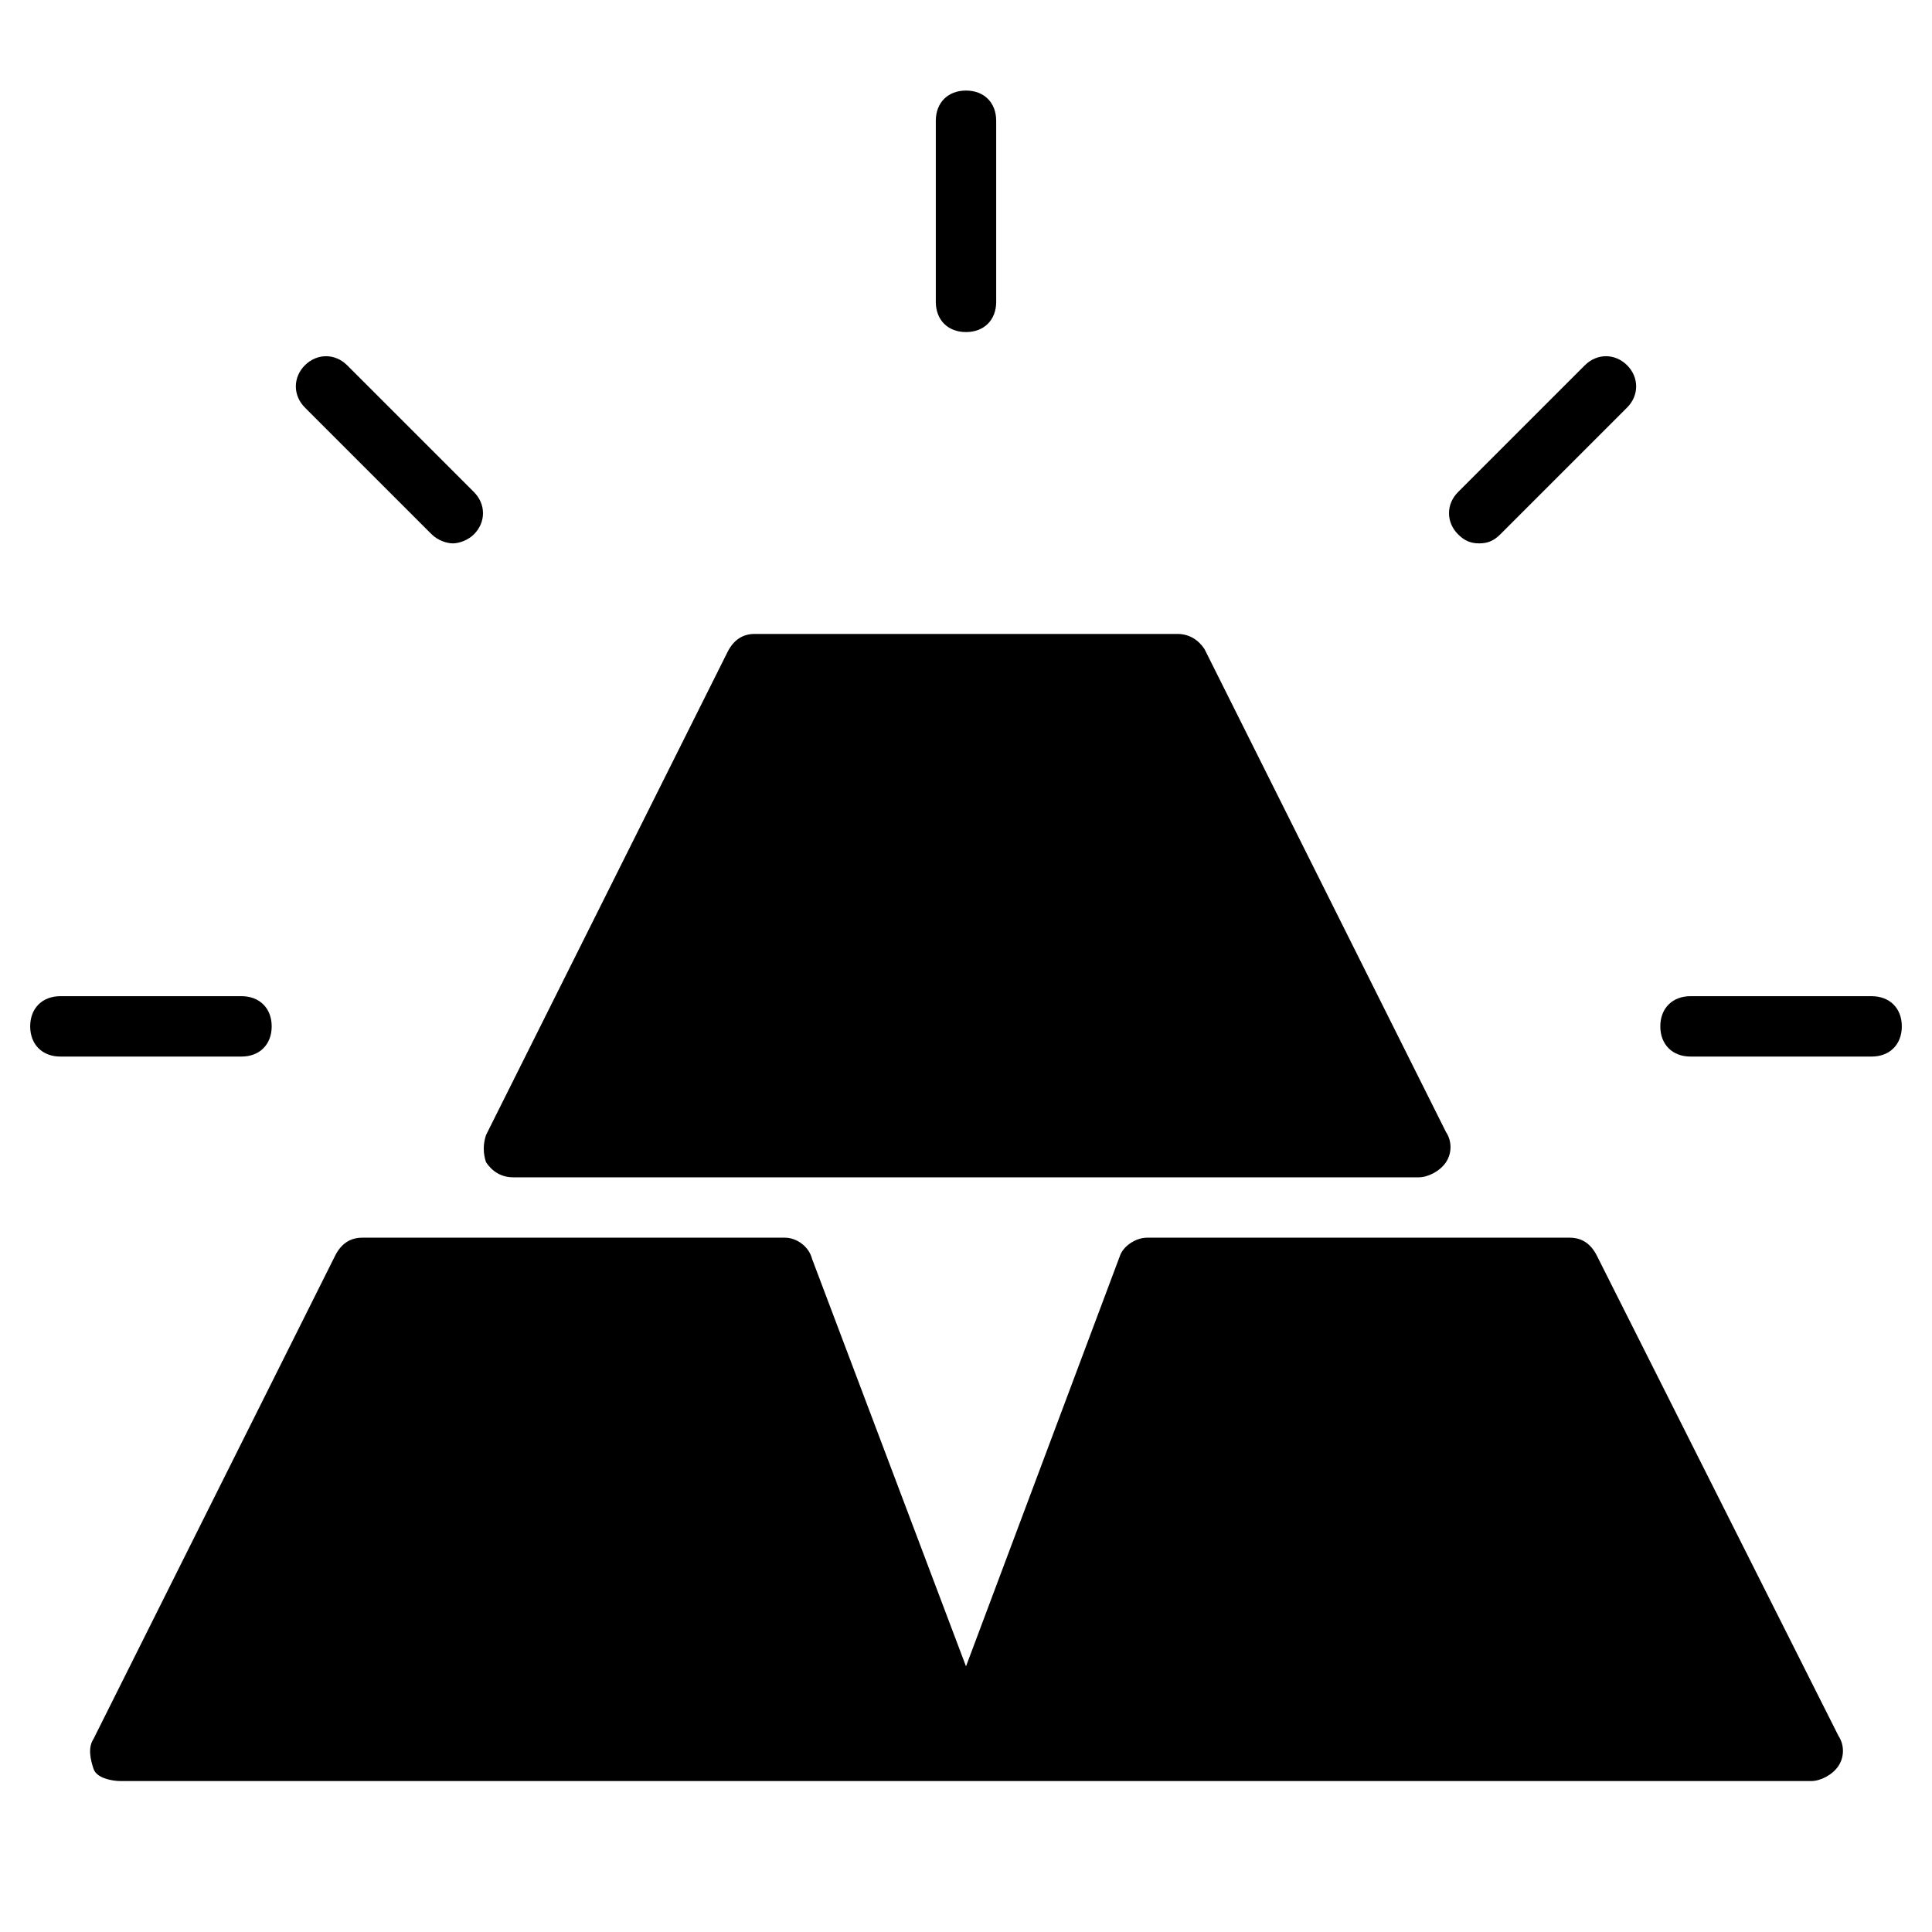 <?xml version="1.0" encoding="utf-8"?>
<!-- Generator: Adobe Illustrator 19.1.0, SVG Export Plug-In . SVG Version: 6.00 Build 0)  -->
<!DOCTYPE svg PUBLIC "-//W3C//DTD SVG 1.1//EN" "http://www.w3.org/Graphics/SVG/1.1/DTD/svg11.dtd">
<svg version="1.1" id="Layer_1" xmlns="http://www.w3.org/2000/svg" xmlns:xlink="http://www.w3.org/1999/xlink" x="0px" y="0px"
	 width="64px" height="64px" viewBox="0 0 64 64" enable-background="new 0 0 64 64" xml:space="preserve">
<path d="M52.9,41.6C52.7,41.2,52.4,41,52,41H38c-0.4,0-0.8,0.3-0.9,0.6L32,55.2l-5.1-13.5C26.8,41.3,26.4,41,26,41H12
	c-0.4,0-0.7,0.2-0.9,0.6l-8,16c-0.2,0.3-0.1,0.7,0,1S3.7,59,4,59h28h28c0.3,0,0.7-0.2,0.9-0.5s0.2-0.7,0-1L52.9,41.6z"/>
<path d="M16.1,38.5c0.2,0.3,0.5,0.5,0.9,0.5h30c0.3,0,0.7-0.2,0.9-0.5s0.2-0.7,0-1l-8-16C39.7,21.2,39.4,21,39,21H25
	c-0.4,0-0.7,0.2-0.9,0.6l-8,16C16,37.9,16,38.2,16.1,38.5z"/>
<path id="color_37_" d="M9,34c0-0.6-0.4-1-1-1H2c-0.6,0-1,0.4-1,1s0.4,1,1,1h6C8.6,35,9,34.6,9,34z"/>
<path id="color_36_" d="M14.3,17.7c0.2,0.2,0.5,0.3,0.7,0.3s0.5-0.1,0.7-0.3c0.4-0.4,0.4-1,0-1.4l-4.2-4.2c-0.4-0.4-1-0.4-1.4,0
	s-0.4,1,0,1.4L14.3,17.7z"/>
<path id="color_35_" d="M32,11c0.6,0,1-0.4,1-1V4c0-0.6-0.4-1-1-1s-1,0.4-1,1v6C31,10.6,31.4,11,32,11z"/>
<path id="color_34_" d="M49,18c0.3,0,0.5-0.1,0.7-0.3l4.2-4.2c0.4-0.4,0.4-1,0-1.4s-1-0.4-1.4,0l-4.2,4.2c-0.4,0.4-0.4,1,0,1.4
	C48.5,17.9,48.7,18,49,18z"/>
<path id="color_33_" d="M62,33h-6c-0.6,0-1,0.4-1,1s0.4,1,1,1h6c0.6,0,1-0.4,1-1S62.6,33,62,33z"/>
</svg>
